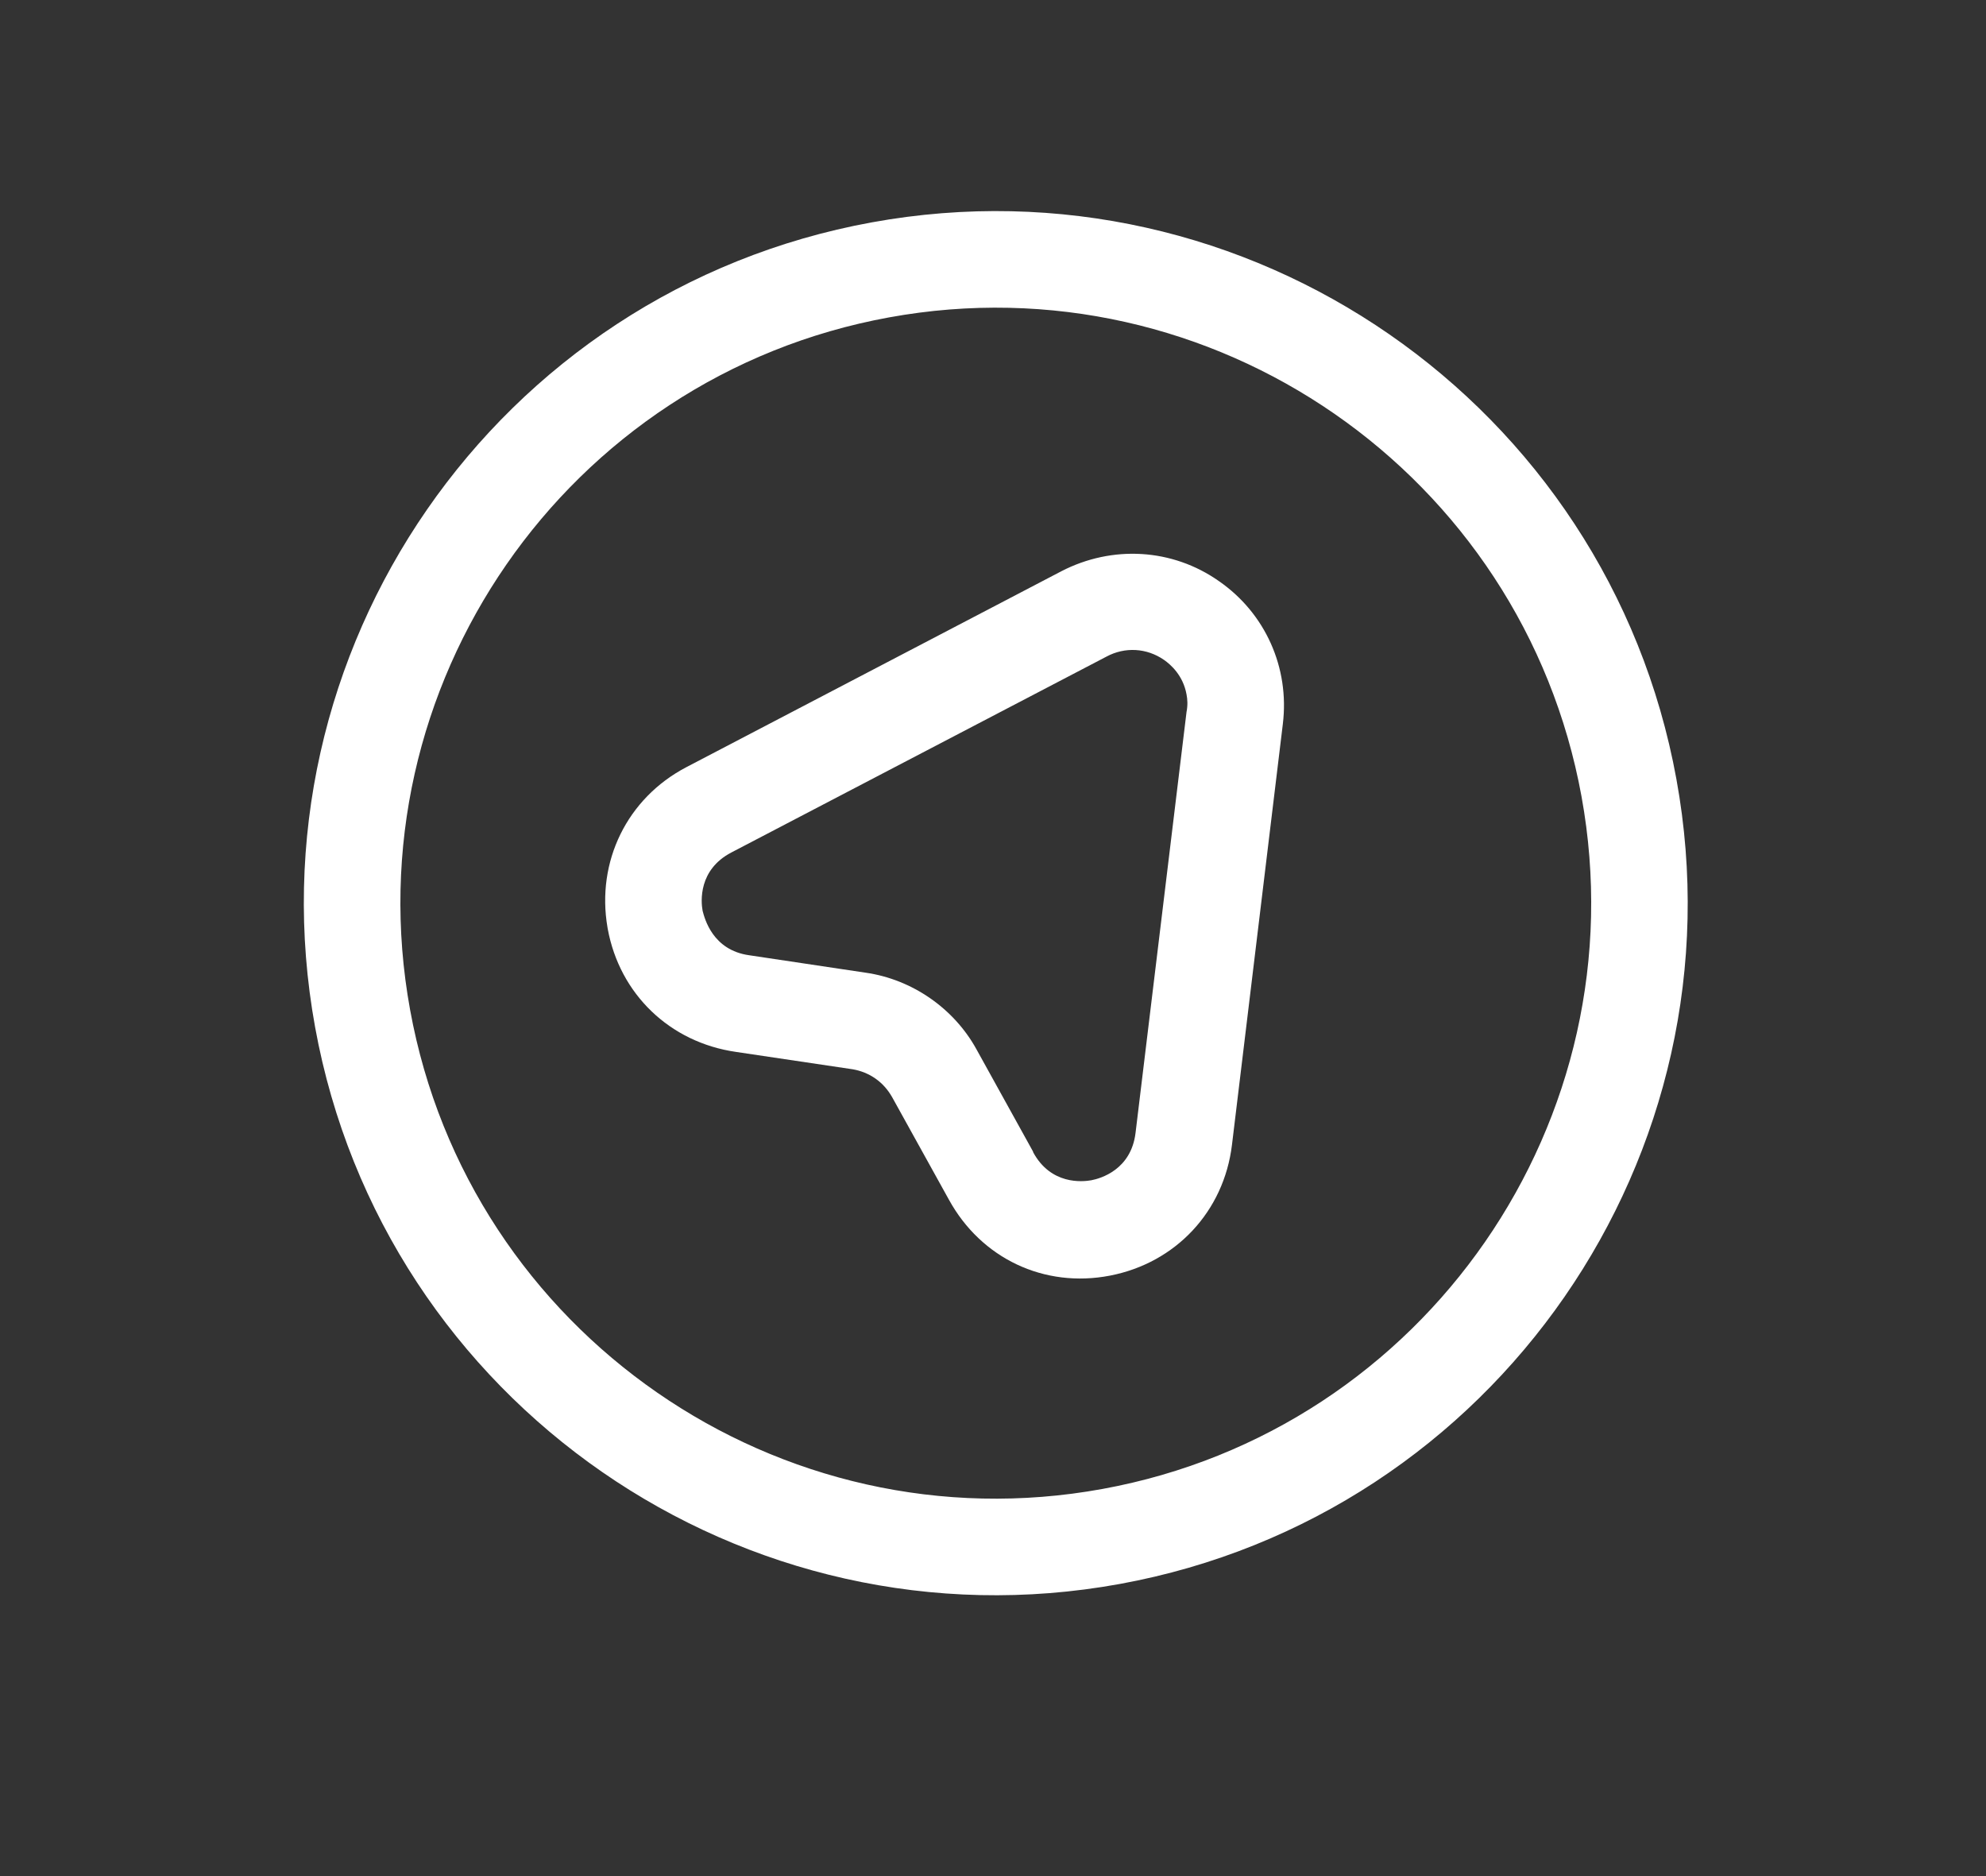 <svg width="18" height="17" viewBox="0 0 18 17" fill="none" xmlns="http://www.w3.org/2000/svg">
<rect x="0" y="0" width="18" height="17" fill="#333333" stroke="none"/>
<path d="M5.508 8.416C5.507 8.41 5.507 8.41 5.506 8.404C5.403 7.806 5.684 7.233 6.22 6.952L9.62 5.176C10.081 4.938 10.626 4.969 11.048 5.266C11.468 5.557 11.689 6.05 11.627 6.56L11.166 10.373C11.093 10.979 10.655 11.444 10.06 11.559C9.464 11.674 8.893 11.404 8.6 10.87L8.087 9.944C8.009 9.804 7.88 9.715 7.727 9.689L6.672 9.532C6.07 9.446 5.616 9.007 5.508 8.416ZM10.754 6.292C10.723 6.12 10.61 6.021 10.549 5.979C10.393 5.871 10.195 5.86 10.028 5.95L6.628 7.725C6.33 7.881 6.352 8.167 6.368 8.253C6.386 8.321 6.457 8.61 6.791 8.656L7.846 8.814C8.266 8.874 8.646 9.137 8.85 9.508L9.363 10.435C9.363 10.435 9.363 10.435 9.364 10.441C9.525 10.738 9.81 10.709 9.89 10.695C9.976 10.679 10.252 10.599 10.292 10.265L10.754 6.452C10.766 6.39 10.763 6.338 10.754 6.292Z" fill="white"/>
<path d="M2.856 9.308C2.236 5.905 4.498 2.635 7.901 2.015C11.304 1.395 14.574 3.657 15.194 7.06C15.815 10.463 13.552 13.733 10.149 14.353C6.746 14.973 3.476 12.711 2.856 9.308ZM14.334 7.217C13.8 4.29 10.985 2.342 8.058 2.876C5.131 3.409 3.183 6.224 3.717 9.151C4.25 12.078 7.066 14.026 9.992 13.492C12.919 12.959 14.867 10.143 14.334 7.217Z" fill="white"/>
</svg>
